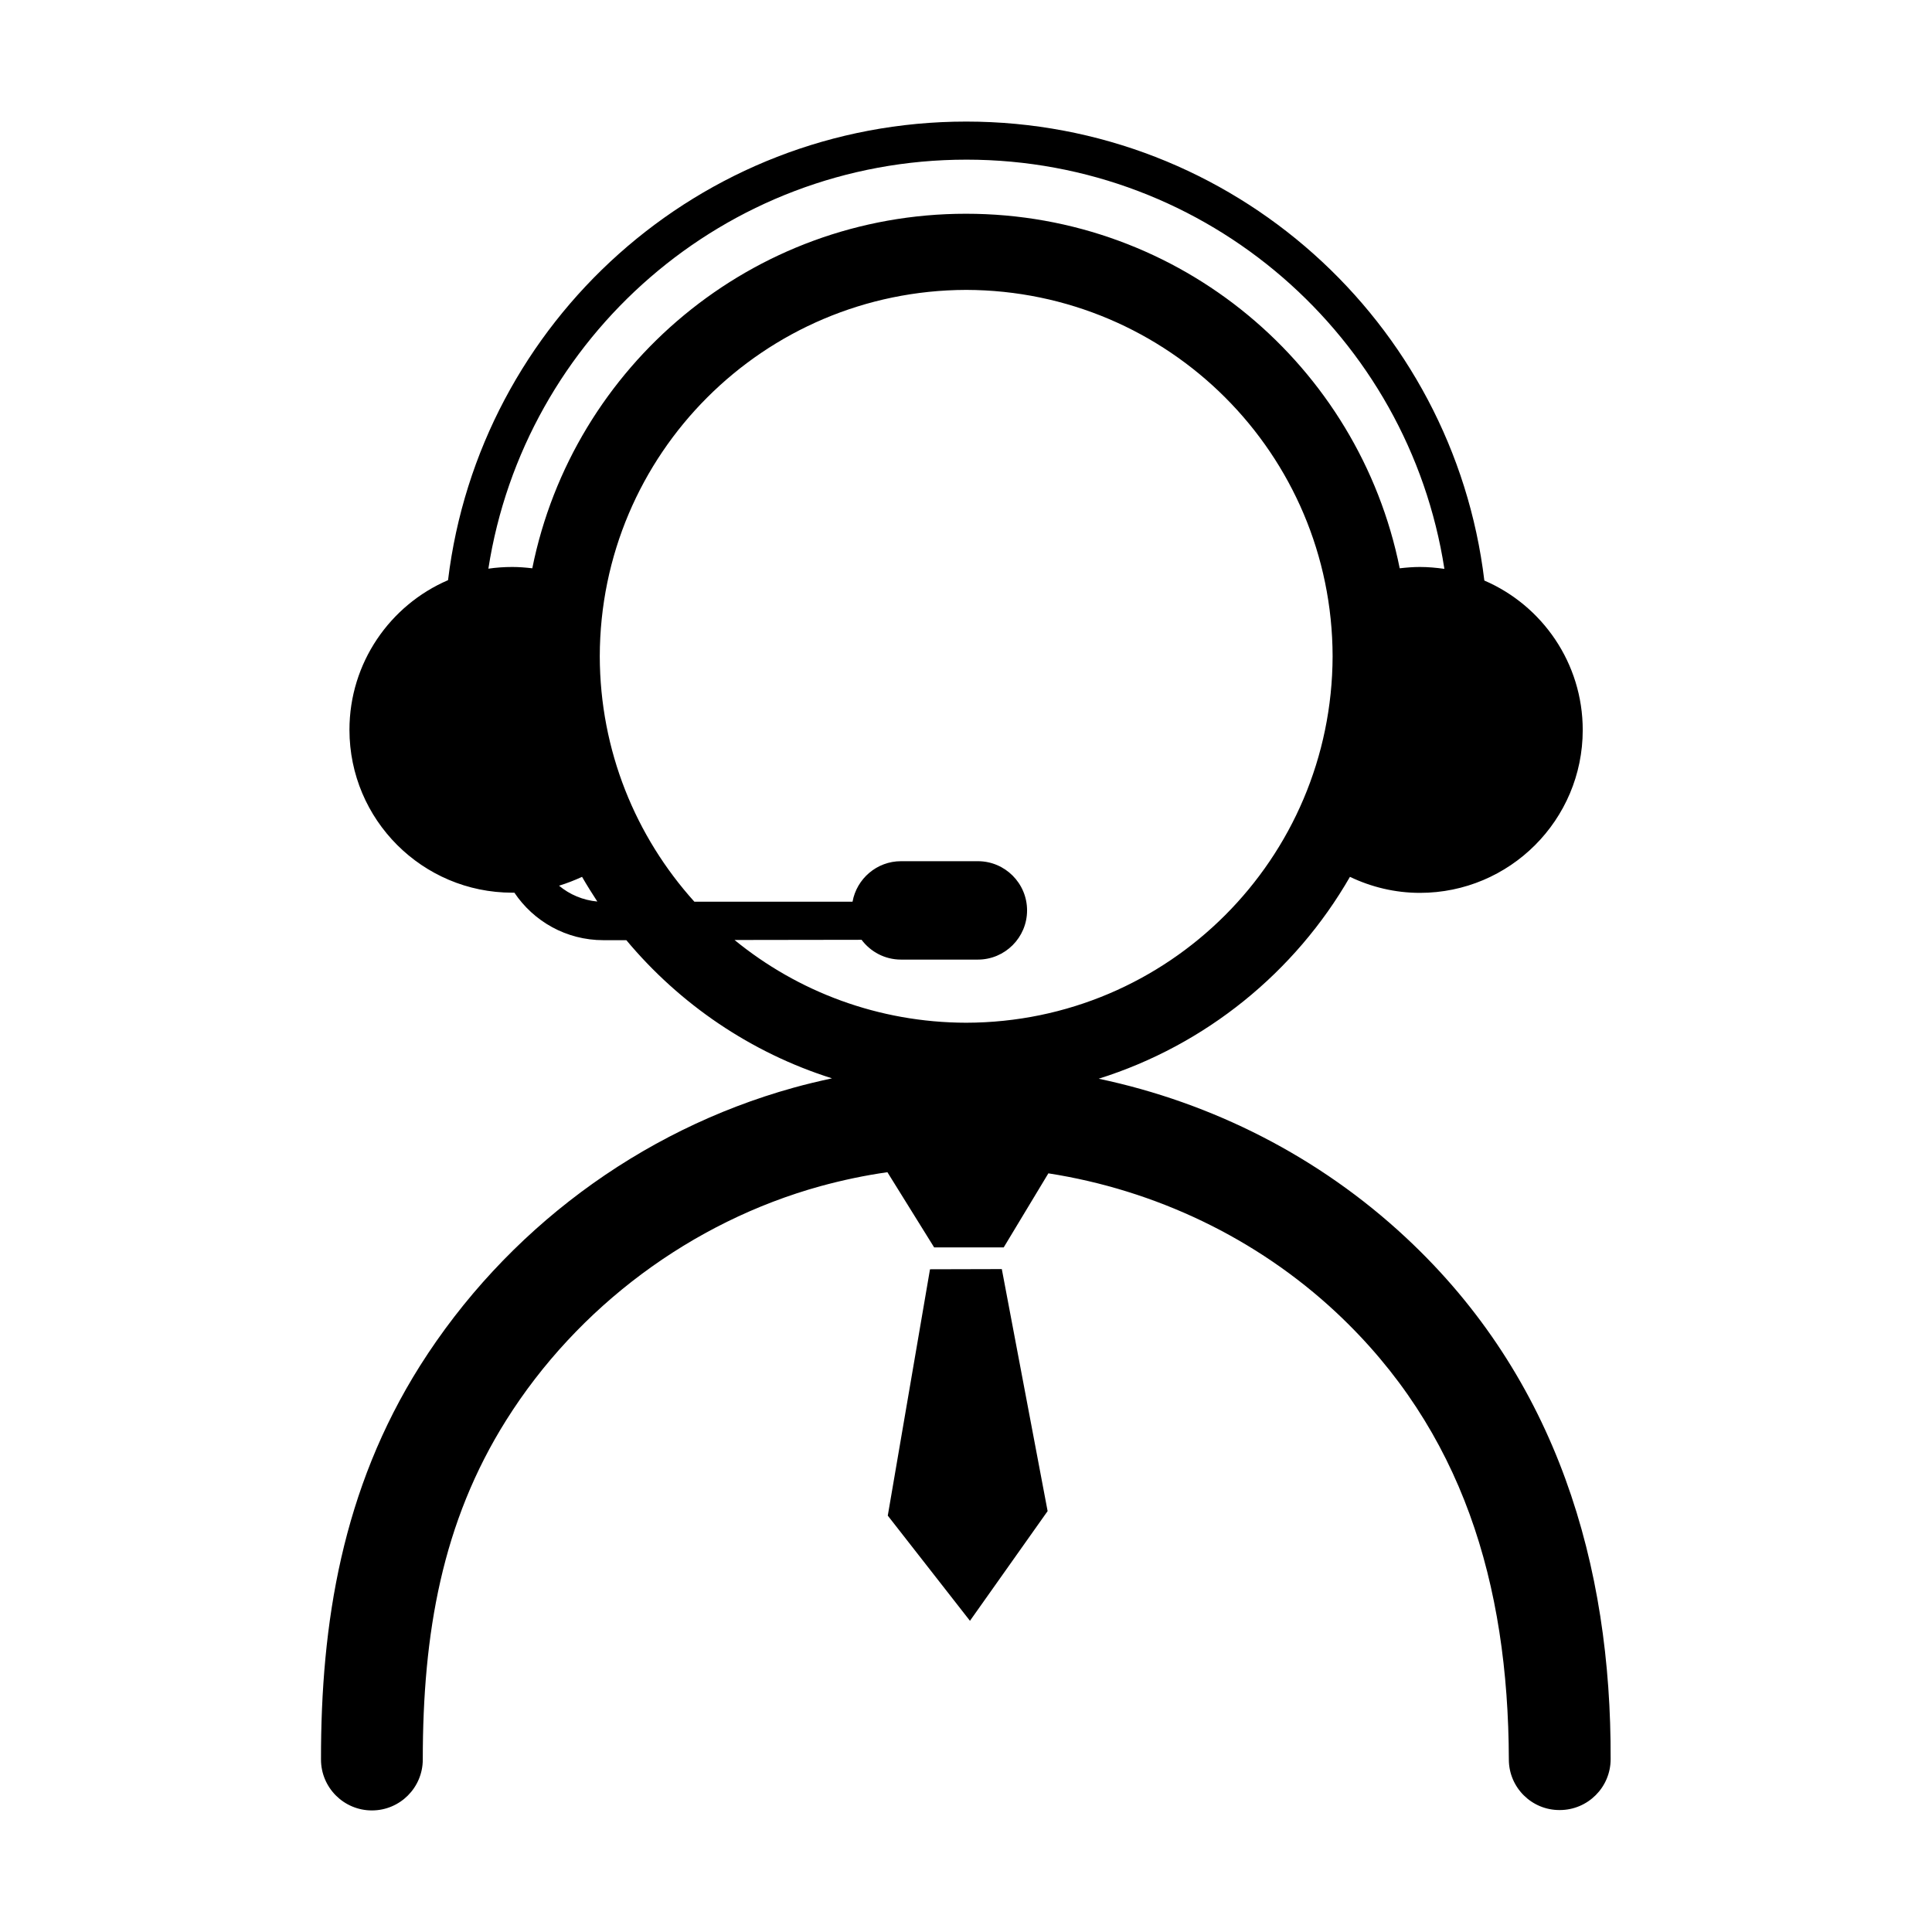 <?xml version="1.0" standalone="no"?><!DOCTYPE svg PUBLIC "-//W3C//DTD SVG 1.1//EN" "http://www.w3.org/Graphics/SVG/1.1/DTD/svg11.dtd"><svg t="1582587746052" class="icon" viewBox="0 0 1024 1024" version="1.1" xmlns="http://www.w3.org/2000/svg" p-id="6411" width="32" height="32" xmlns:xlink="http://www.w3.org/1999/xlink"><defs><style type="text/css"></style></defs><path d="M492.919 672.743L470.54 803.316l43.557 55.746 41.16-58.143-24.276-128.275z" p-id="6412"></path><path d="M745.172 655.959c-46.055-42.958-102.7-71.53-162.841-84.218 56.645-17.783 104.098-56.445 133.17-106.996 11.289 5.395 23.877 8.492 37.064 8.492 47.653 0 86.316-38.662 86.316-86.316 0-35.465-21.479-66.036-52.149-79.223C770.248 170.533 653.562 64.437 512.1 64.437c-141.462 0-258.048 106.096-274.632 243.063-30.67 13.187-52.249 43.757-52.249 79.323 0 47.653 38.662 86.316 86.316 86.316h1.099c10.19 15.185 27.473 25.175 47.154 25.175h12.188c28.272 33.867 65.936 59.642 108.994 73.228-6.893 1.499-13.687 3.097-20.48 4.995-81.62 22.678-152.551 75.726-197.807 147.256-41.36 65.536-52.649 136.766-52.549 208.796 0 14.885 12.088 26.974 26.974 26.974s26.974-12.088 26.974-26.974c0-66.835 10.19-125.777 44.257-179.924 37.763-60.041 98.204-105.097 166.537-123.979 11.689-3.197 23.477-5.694 35.465-7.393l24.776 39.861h36.864l23.677-39.262c56.445 8.791 110.192 34.167 152.551 73.728 66.835 62.539 91.211 143.56 91.511 236.969 0 14.786 12.088 26.874 26.974 26.774 14.885 0 26.974-12.088 26.974-26.974 0.4-102.4-28.272-201.703-108.494-276.43zM512.2 84.617c128.175 0 234.371 94.108 253.353 216.888-4.296-0.599-8.592-0.999-12.987-0.999-3.596 0-7.193 0.3-10.69 0.699C720.297 194.011 625.689 113.289 512 113.289c-113.489 0-208.297 80.621-229.876 187.916-3.497-0.4-6.993-0.699-10.59-0.699-4.296 0-8.592 0.3-12.688 0.899 19.081-122.68 125.178-216.788 253.353-216.788zM296.311 469.442c4.196-1.299 8.292-2.897 12.188-4.695 2.597 4.496 5.295 8.791 8.092 13.087-7.593-0.699-14.686-3.696-20.28-8.392z m160.343 28.672c4.795 6.394 12.388 10.49 20.88 10.49h40.76c14.386 0 26.075-11.689 26.075-26.075 0-14.386-11.689-26.075-26.075-26.075H477.534c-12.788 0-23.477 9.291-25.675 21.479h-83.818c-31.07-34.466-50.051-80.022-50.151-130.073 0.2-107.195 86.915-193.911 194.21-194.21 107.295 0.3 194.011 87.015 194.21 194.21-0.3 107.295-87.015 194.011-194.21 194.21-46.555-0.1-89.313-16.484-122.78-43.857l67.334-0.1z" p-id="6413"></path></svg>